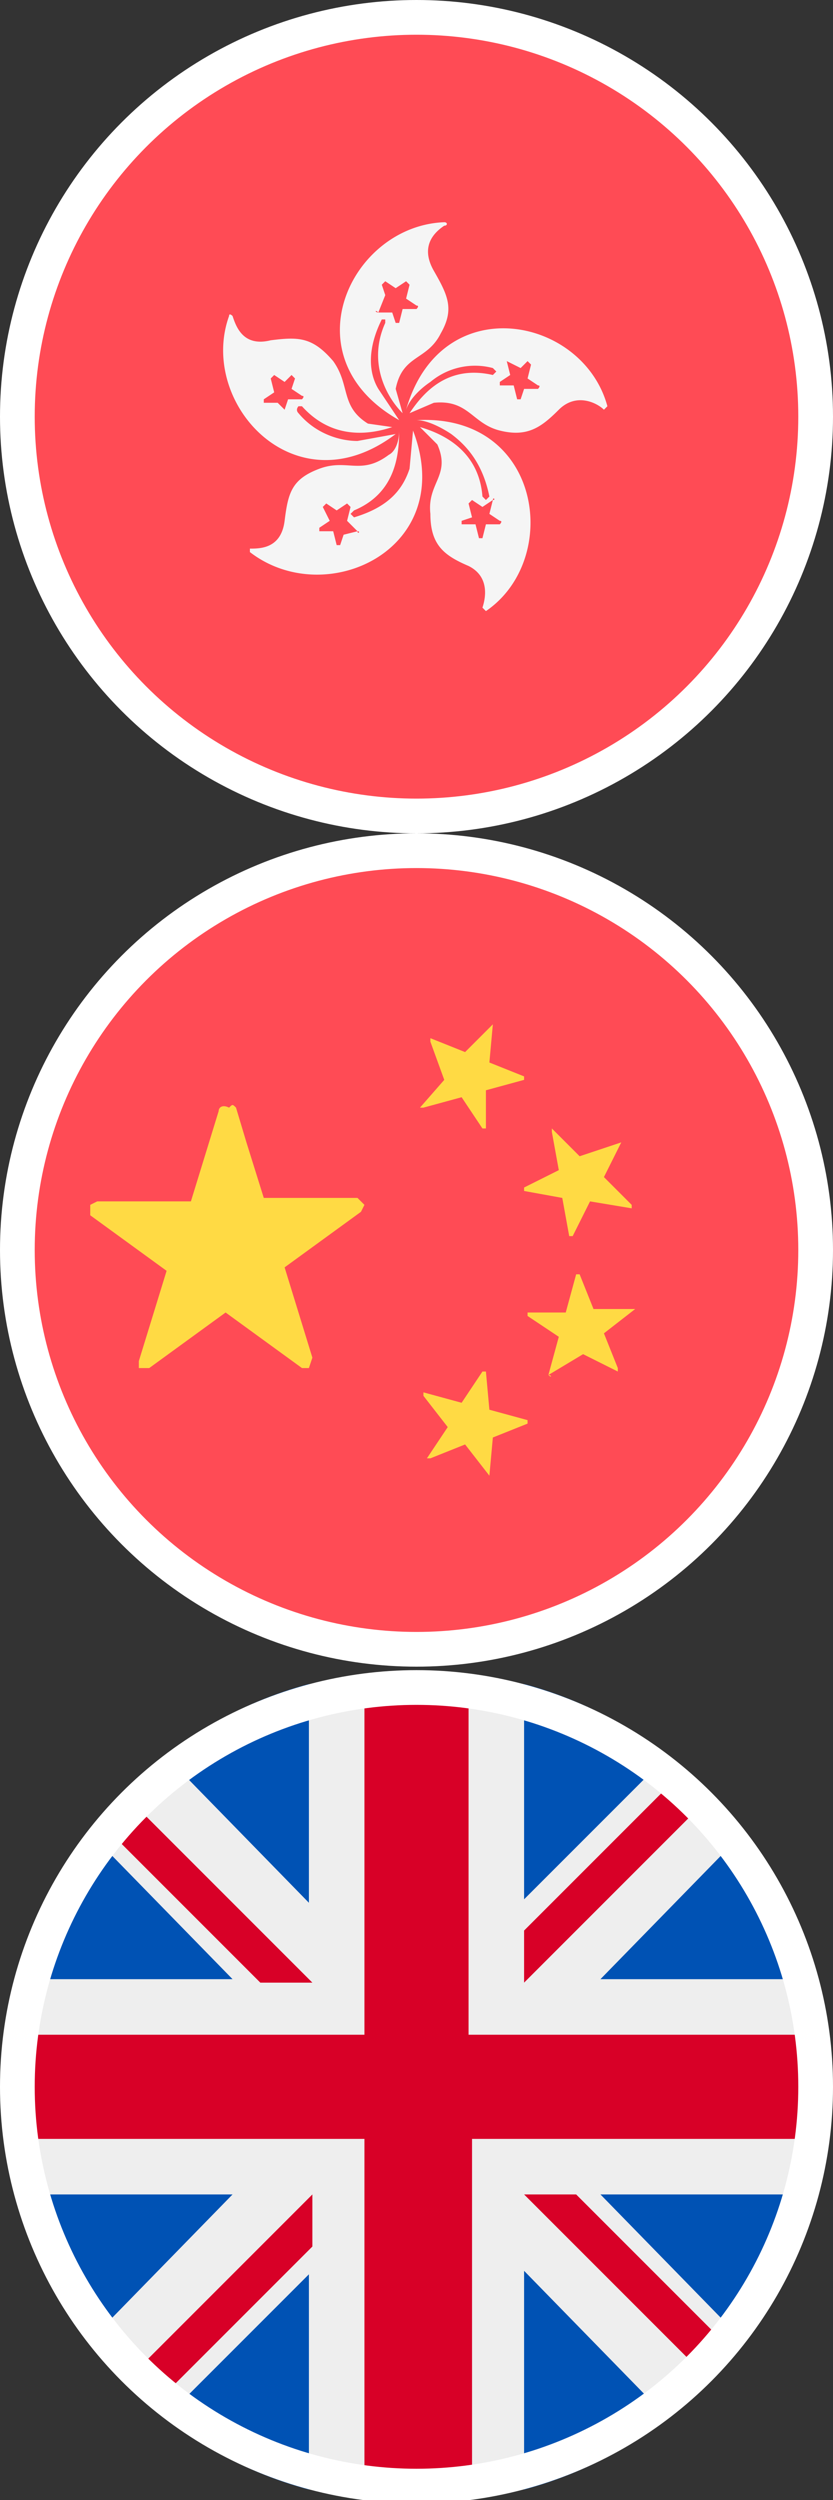 <svg xmlns="http://www.w3.org/2000/svg" xml:space="preserve" id="Layer_1" width="24" height="72" x="0" y="0" style="enable-background:new 0 0 24 72" version="1.1"><rect width="100%" height="100%" fill="#333333" stroke="none"/><style>.st0{fill:#ff4b55}.st2{fill:none;stroke:#fff}.st6{fill:#d80027}</style><g id="Icons"><g id="china"><circle id="Oval" cx="12" cy="36" r="11.5" class="st0"/><path id="Shape" d="m6.8 31.9.3 1 .5 1.6h2.7l.2.2-.1.2-2.2 1.6.8 2.6-.1.3h-.2l-2.2-1.6-2.2 1.6H4v-.2l.8-2.6L2.6 35v-.3l.2-.1h2.7l.8-2.6c0-.1.1-.2.3-.1.1-.1.1-.1.2 0zm7.3 10.6-.7-.9-1 .4h-.1l.6-.9-.7-.9v-.1l1.1.3.6-.9h.1l.1 1.1 1.1.3v.1l-1 .4-.1 1.1c.1 0 .1 0 0 0 .1 0 0 0 0 0zm1.7-2.9.3-1.1-.9-.6v-.1h1.1l.3-1.1h.1l.4 1H18.3l-.9.7.4 1v.1l-1-.5-1 .6c.1.1.1 0 0 0zm2.1-6.7-.5 1 .8.8v.1l-1.2-.2-.5 1h-.1l-.2-1.1-1.1-.2v-.1l1-.5-.2-1.1v-.1l.8.8 1.2-.4c-.1 0-.1 0 0 0zm-3.7-3.4-.1 1.1 1 .4v.1l-1.1.3v1.1h-.1l-.6-.9-1.1.3h-.1l.7-.8-.4-1.1v-.1l1 .4.8-.8z" style="fill:#ffda44"/><circle cx="12" cy="36" r="11.5" class="st2"/></g></g><g id="Icons_1_"><g id="hongkong"><path id="Combined-Shape" d="M12 23.8A11.8 11.8 0 0 1 12 .2a11.8 11.8 0 0 1 0 23.6z" class="st0"/><path id="Shape_1_" d="m10.3 12.7 1.1-.2c-2.9 2.2-5.7-.9-4.8-3.4 0-.1.1 0 .1 0 .1.3.3.9 1.1.7.8-.1 1.2-.1 1.8.6.5.7.2 1.3 1 1.8l.7.1c-.6.2-1.7.4-2.6-.6h-.1s-.1.1 0 .2c.5.6 1.2.8 1.7.8zm-2.1-.9.1-.3h.4s.1-.1 0-.1l-.3-.2.1-.3-.1-.1-.2.2-.3-.2-.1.1.1.4-.3.2v.1H8l.2.2c0 .1 0 .1 0 0zm4.2-.8c-.3.2-.6.5-.7.8 1-3.5 5.1-2.7 5.8-.1l-.1.1c-.2-.2-.8-.5-1.3 0s-.9.8-1.7.6c-.8-.2-.9-.9-1.9-.8l-.7.3c.4-.6 1.1-1.4 2.4-1.1l.1-.1-.1-.1a2 2 0 0 0-1.8.4zm2.2-.6.1.4-.3.2v.1h.4l.1.4h.1l.1-.3h.4s.1-.1 0-.1l-.3-.2.1-.4-.1-.1-.2.2-.4-.2c0-.1 0 0 0 0zm-3.7.8.6.9c-3.2-1.8-1.4-5.6 1.3-5.7.1 0 .1.1 0 .1-.3.2-.7.6-.3 1.3.4.7.6 1.1.2 1.8-.4.8-1.1.6-1.3 1.6l.2.7c-.5-.5-1-1.5-.5-2.6v-.1H11c-.4.8-.4 1.5-.1 2zm0-2.2h.4l.1.3h.1l.1-.4h.4s.1-.1 0-.1l-.3-.2.1-.4-.1-.1-.3.2-.3-.2-.1.1.1.3-.2.5c-.1-.1-.1 0 0 0zm2.1 3.5c-.3-.2-.7-.4-1-.4 3.6-.2 4.2 4 2 5.5l-.1-.1c.1-.3.2-.9-.4-1.2-.7-.3-1.1-.6-1.1-1.5-.1-.9.6-1.1.2-2l-.5-.5c.7.2 1.7.7 1.8 2l.1.1.1-.1c-.2-1-.7-1.5-1.1-1.8zm1.2 1.9-.3.2-.3-.2-.1.1.1.4-.3.1v.1h.4l.1.4h.1l.1-.4h.4s.1-.1 0-.1l-.3-.2.1-.4c.1 0 0-.1 0 0zm-2.4-.9.1-1.1c1.3 3.4-2.5 5.2-4.7 3.5v-.1c.3 0 .9 0 1-.8.1-.8.2-1.2 1-1.5.8-.3 1.2.2 2-.4.2-.1.3-.4.3-.7 0 .7-.1 1.8-1.3 2.3l-.1.1.1.1c1-.3 1.4-.8 1.6-1.4zm-1.5 1.8L10 15l.1-.4-.1-.1-.3.2-.3-.2-.1.1.2.4-.3.2v.1h.4l.1.4h.1l.1-.3.4-.1c0 .1.1 0 0 0z" style="fill:#f5f5f5"/><circle id="Oval_1_" cx="12" cy="12" r="11.5" class="st2"/></g></g><g id="Icons_2_"><g id="great_britain"><g id="Group-2"><circle id="Oval_2_" cx="12" cy="60.1" r="11.8" style="fill:#eee"/><path id="Shape_2_" d="M2.6 52.8C1.7 54 1 55.5.6 57h6.1l-4.1-4.2zM23.4 57c-.4-1.5-1.1-2.9-2-4.2L17.3 57h6.1zM.6 63.2c.4 1.5 1.1 2.9 2 4.2l4.1-4.2H.6zm18.6-12.6c-1.2-1-2.6-1.7-4.1-2.1v6.2l4.1-4.1zm-14.4 19c1.2 1 2.6 1.7 4.1 2.1v-6.2l-4.1 4.1zm4.1-21.1c-1.5.4-2.9 1.1-4.1 2.1l4.1 4.2v-6.3zm6.2 23.2c1.5-.4 2.9-1.1 4.1-2.1l-4.1-4.2v6.3zm2.2-8.5 4.1 4.2c.9-1.2 1.6-2.7 2-4.2h-6.1z" style="fill:#0052b4"/><g id="Group"><path id="Path" d="M23.7 58.6H13.5V48.4l-1.5-.1-1.5.1v10.2H.3l-.1 1.5.1 1.5h10.2v10.2h3.1V61.6h10.2l.1-1.5-.2-1.5z" class="st6"/><path d="m15.1 63.2 5.3 5.3.7-.8-4.5-4.5h-1.5zm-6.1 0-5.3 5.3.8.7L9 64.7v-1.5zm0-6.1-5.3-5.3-.7.8 4.5 4.5H9zm6.1 0 5.3-5.3-.8-.7-4.5 4.5v1.5z" class="st6"/></g></g><circle cx="12" cy="60.1" r="11.5" class="st2"/></g></g></svg>
